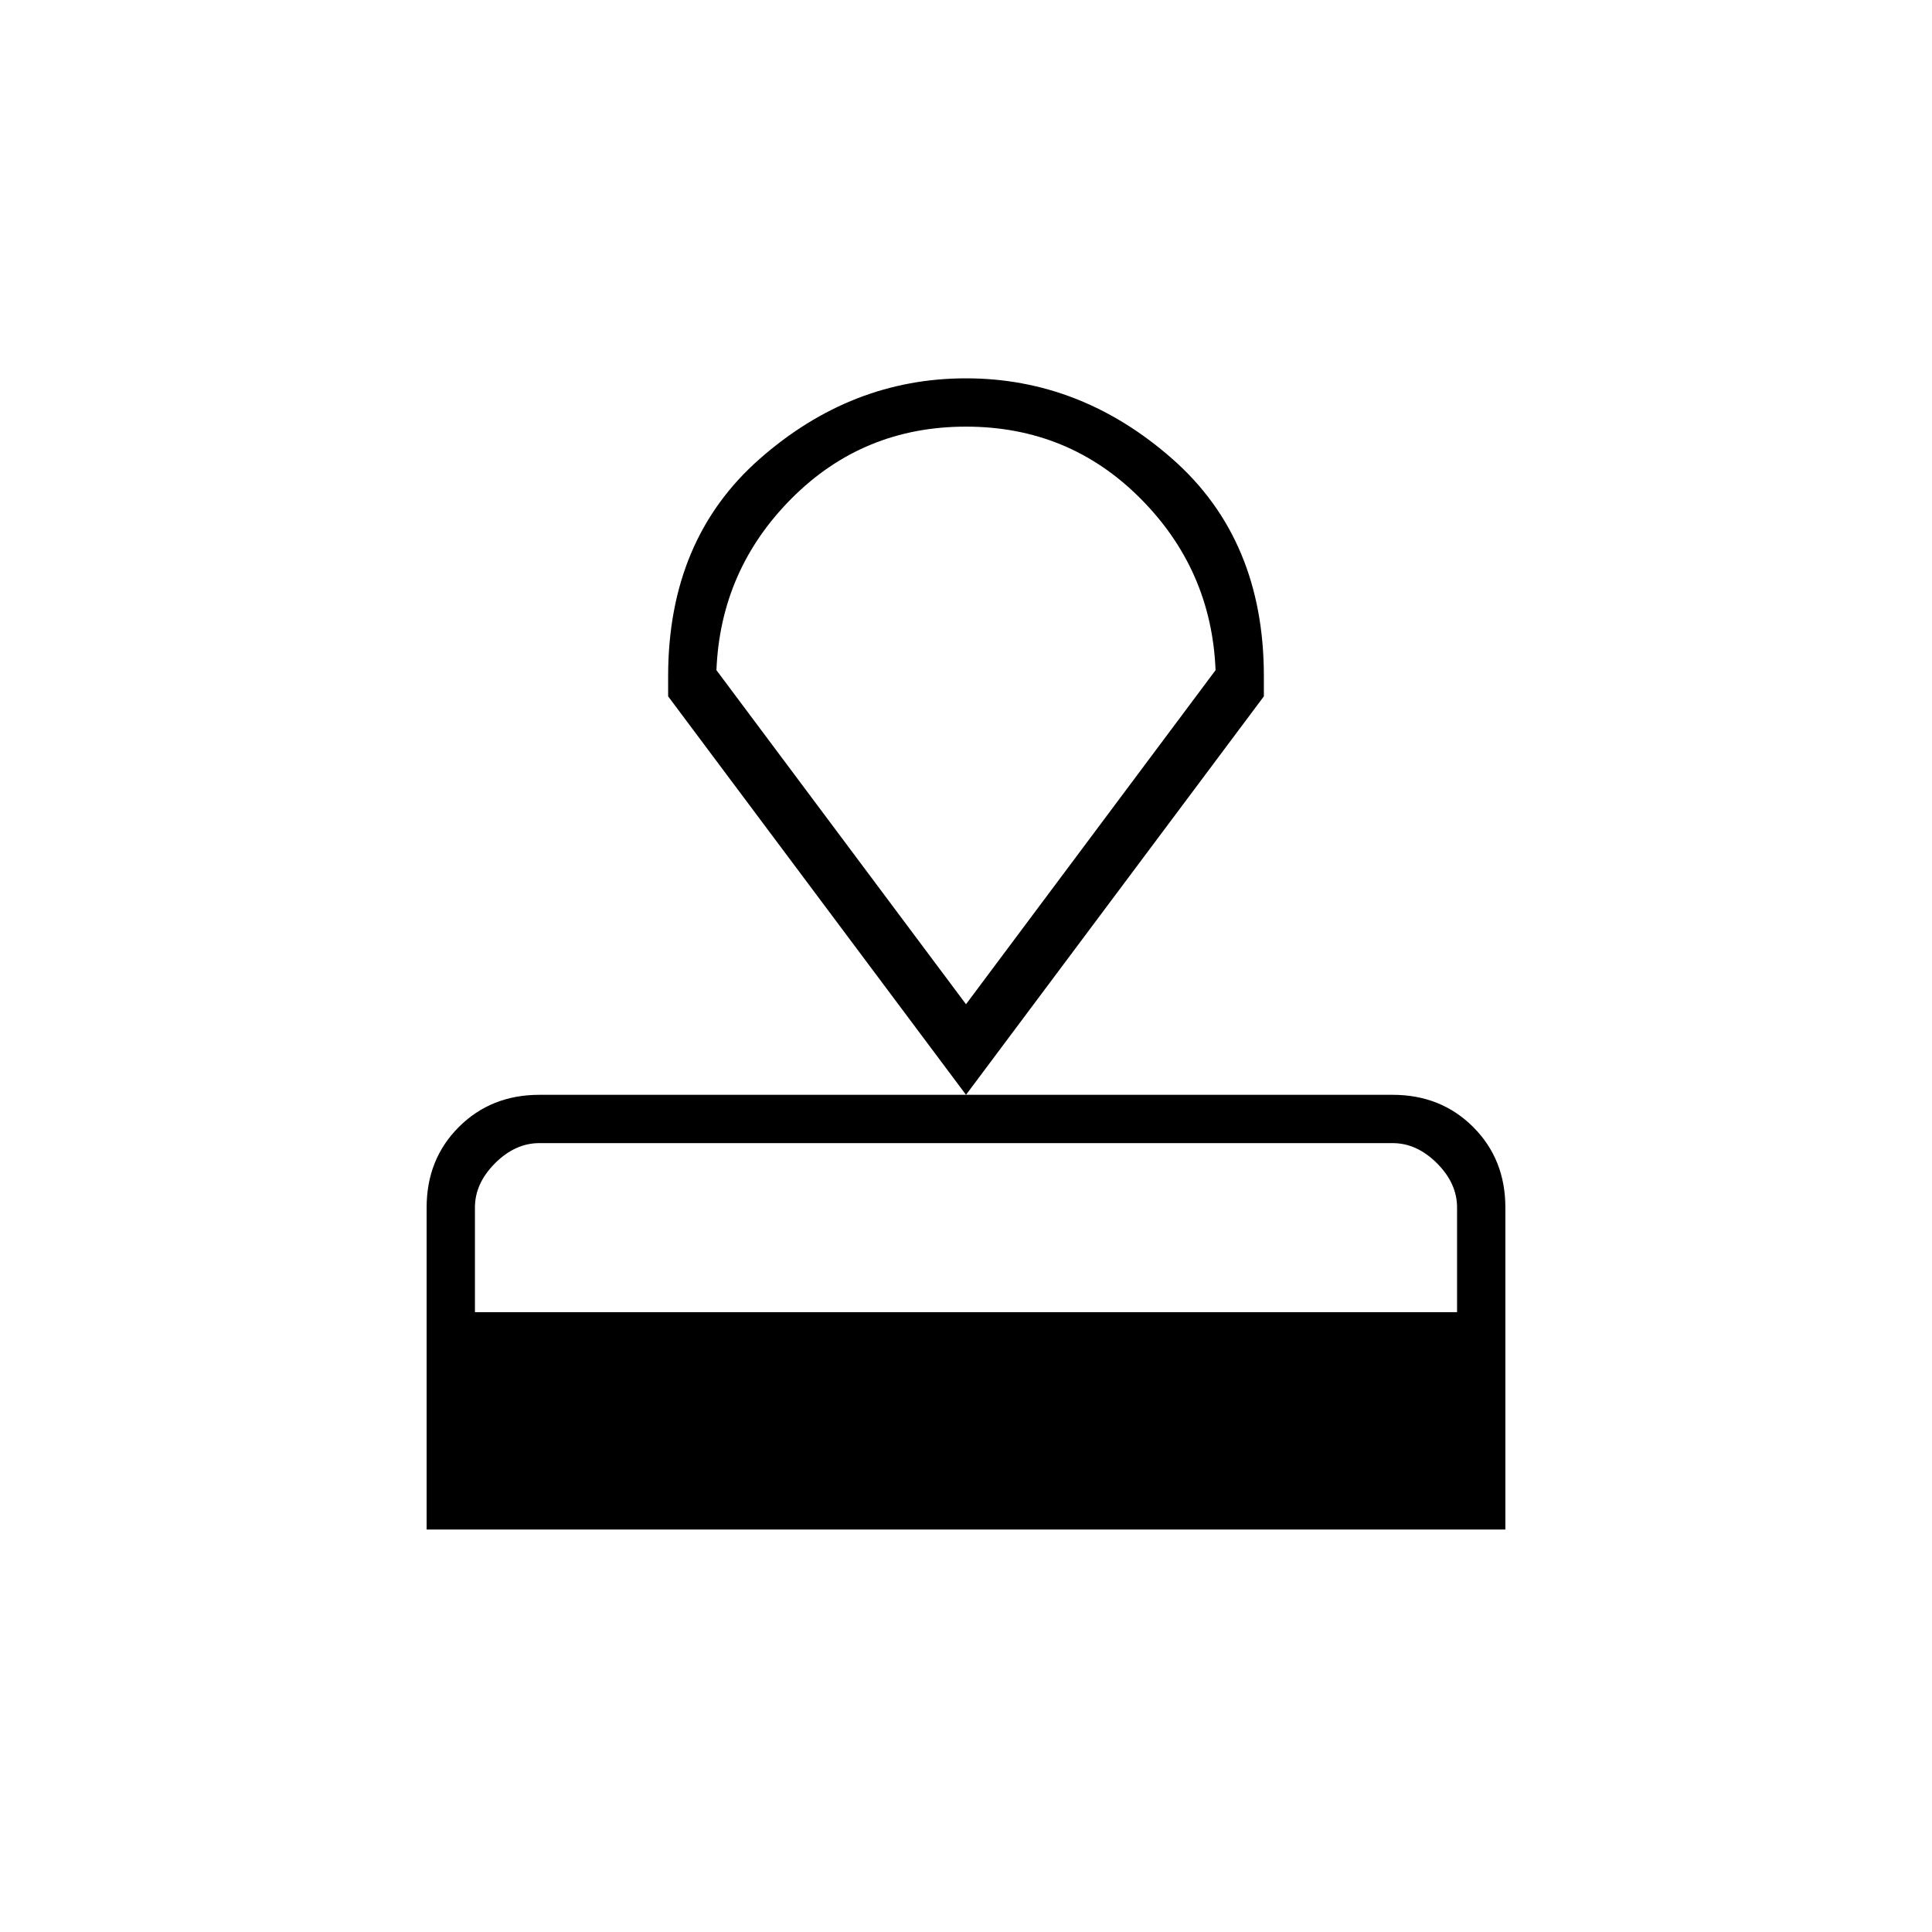 <svg xmlns="http://www.w3.org/2000/svg" height="40" width="40"><path d="M8.833 31.667V25Q8.833 24 9.5 23.333Q10.167 22.667 11.167 22.667H28.833Q29.833 22.667 30.5 23.333Q31.167 24 31.167 25V31.667ZM9.833 27.167H30.167V25Q30.167 24.5 29.75 24.083Q29.333 23.667 28.833 23.667H11.167Q10.667 23.667 10.25 24.083Q9.833 24.5 9.833 25ZM20 22.667 13.833 14.417V14Q13.833 11.167 15.729 9.5Q17.625 7.833 20 7.833Q22.375 7.833 24.271 9.5Q26.167 11.167 26.167 14V14.417ZM20 20.792Q20 20.792 20 20.792Q20 20.792 20 20.792Q20 20.792 20 20.792Q20 20.792 20 20.792ZM20 20.792 25.167 13.875Q25.083 11.792 23.604 10.313Q22.125 8.833 20 8.833Q17.875 8.833 16.396 10.313Q14.917 11.792 14.833 13.875Z"/></svg>
